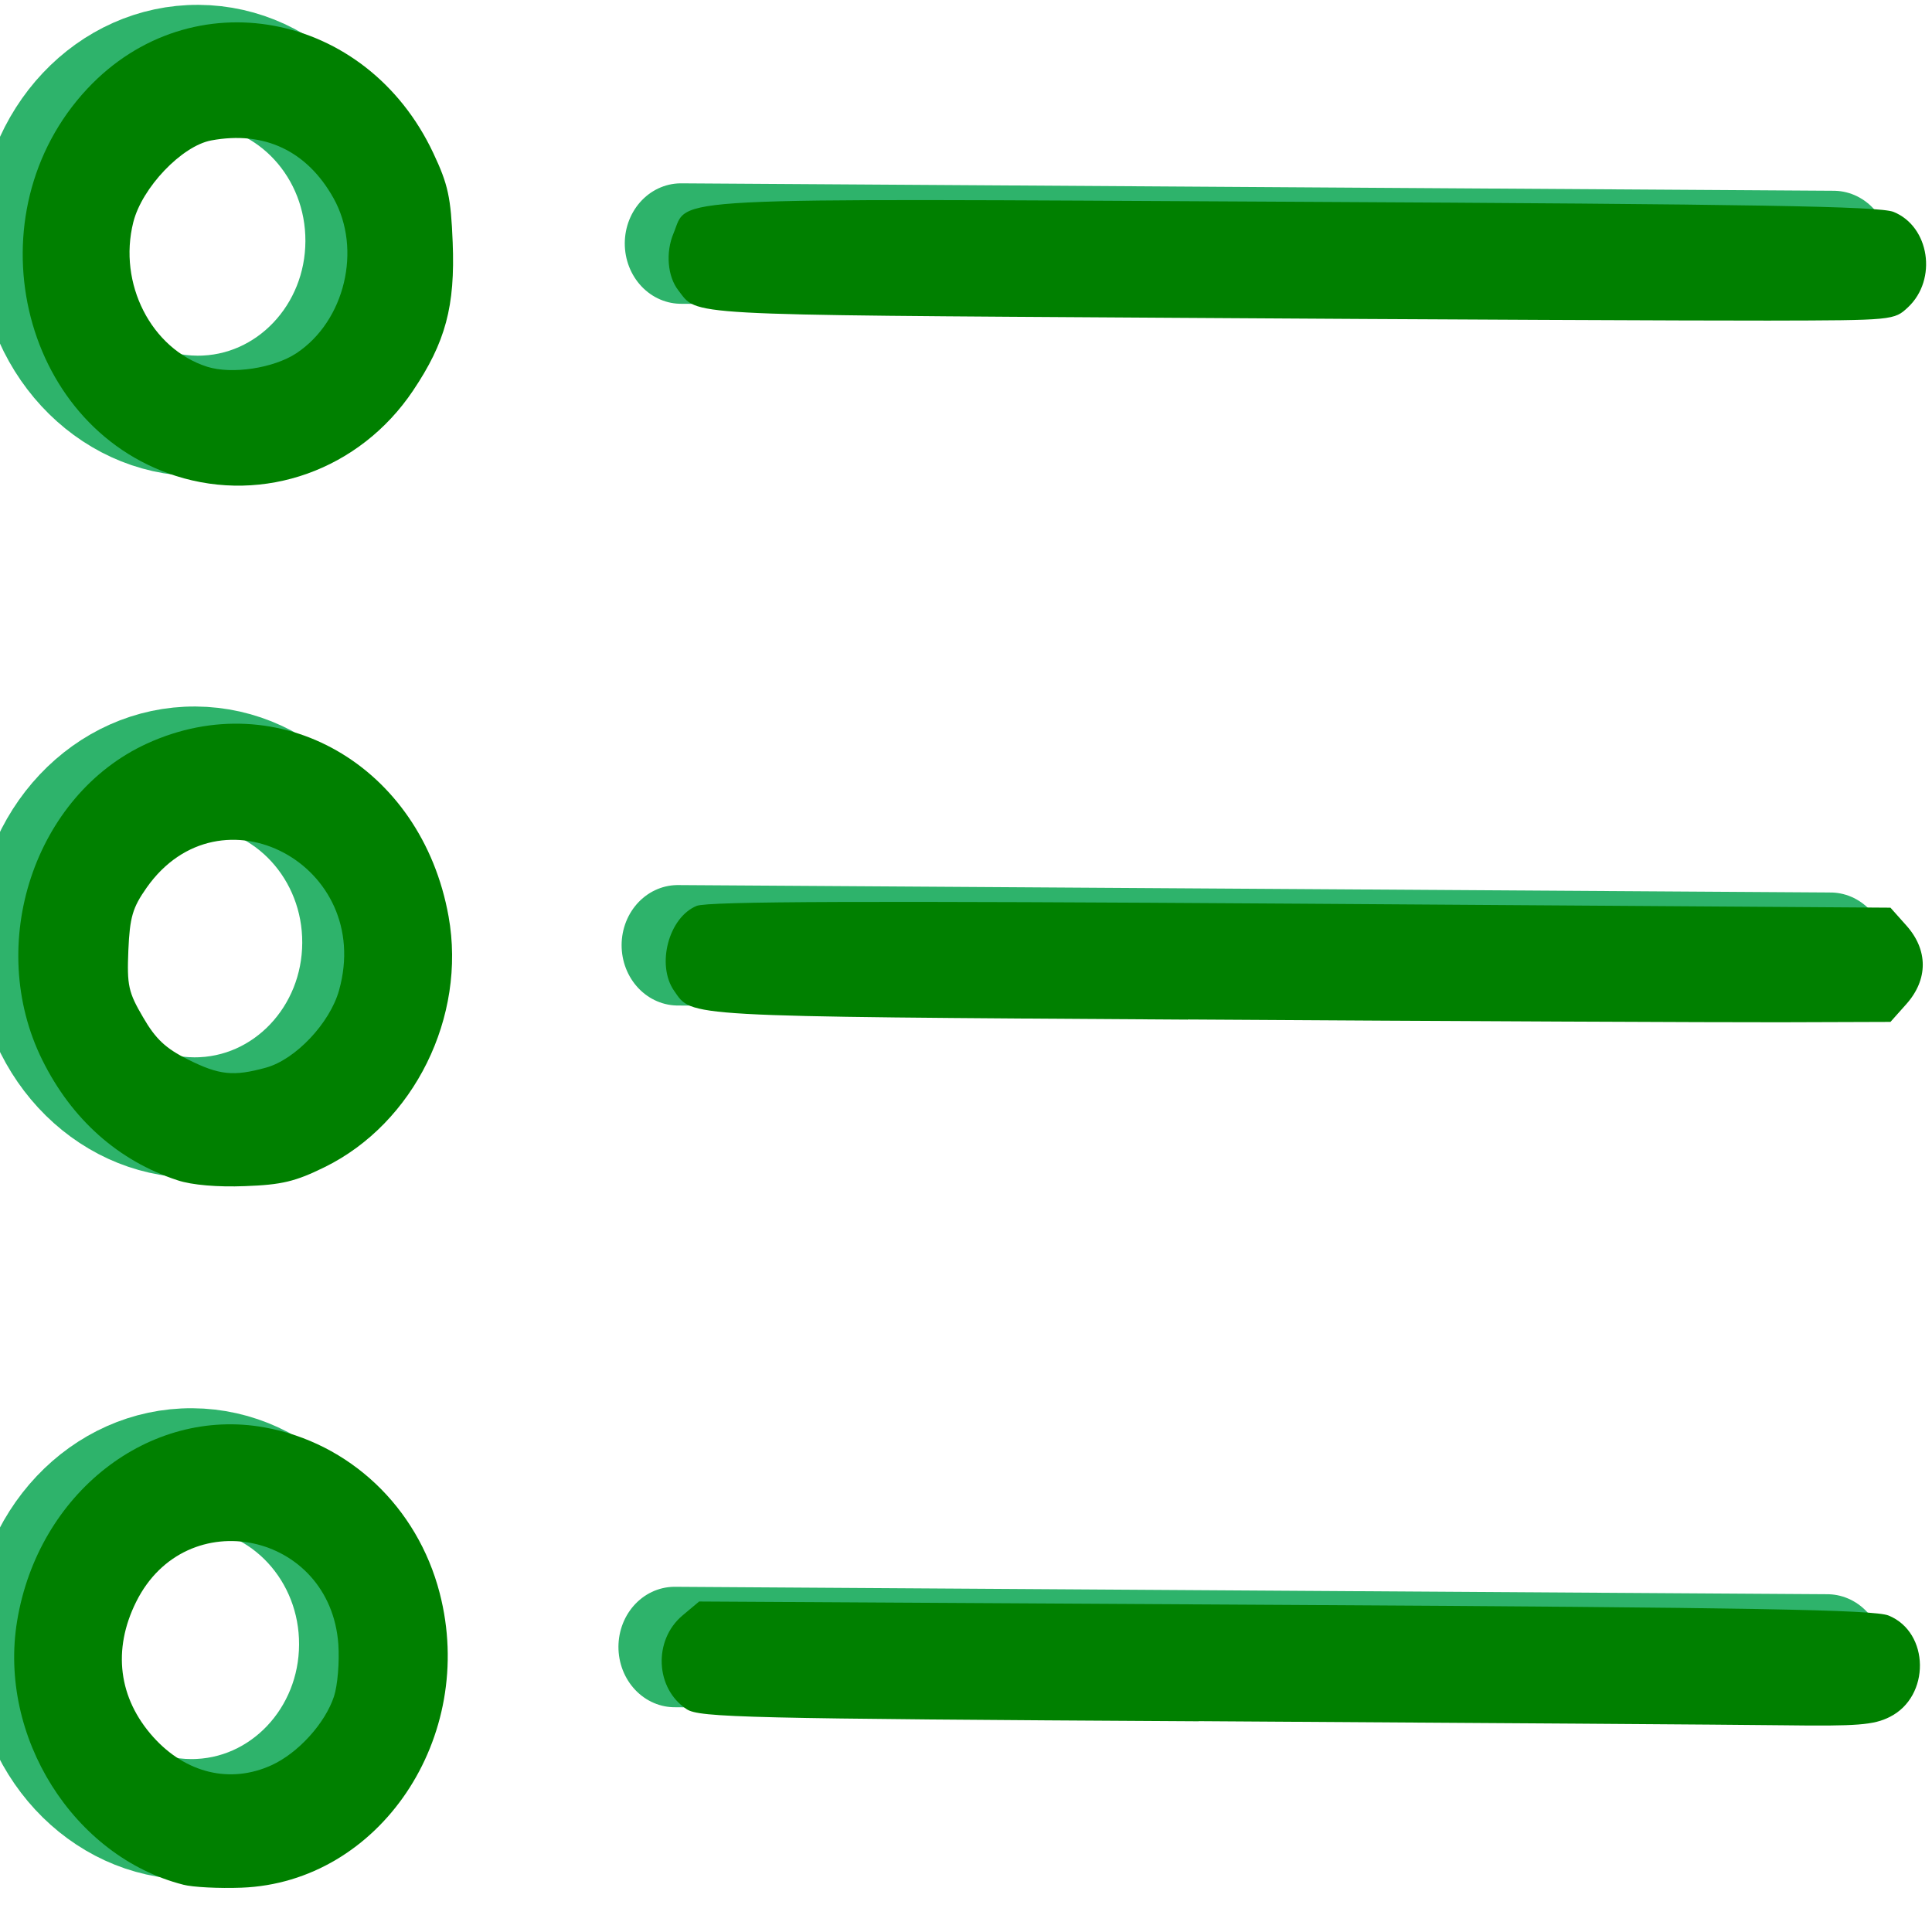<?xml version="1.0" encoding="UTF-8" standalone="no"?>
<!-- Created with Inkscape (http://www.inkscape.org/) -->

<svg
   xmlns:dc="http://purl.org/dc/elements/1.1/"
   xmlns:cc="http://creativecommons.org/ns#"
   xmlns:rdf="http://www.w3.org/1999/02/22-rdf-syntax-ns#"
   xmlns:svg="http://www.w3.org/2000/svg"
   xmlns="http://www.w3.org/2000/svg"
   xmlns:sodipodi="http://sodipodi.sourceforge.net/DTD/sodipodi-0.dtd"
   xmlns:inkscape="http://www.inkscape.org/namespaces/inkscape"
   width="16"
   height="16"
   id="svg4884"
   version="1.1"
   inkscape:version="0.91 r13725"
   viewBox="0 0 16 16"
   sodipodi:docname="polling_1.svg">
  <defs
     id="defs4886">
    <clipPath
       clipPathUnits="userSpaceOnUse"
       id="clipPath622">
      <path
         d="m 0,1940 716,0 L 716,0 0,0 0,1940 Z"
         id="path624"
         inkscape:connector-curvature="0" />
    </clipPath>
  </defs>
  <sodipodi:namedview
     id="base"
     pagecolor="#ffffff"
     bordercolor="#666666"
     borderopacity="1.0"
     inkscape:pageopacity="0.0"
     inkscape:pageshadow="2"
     inkscape:zoom="22.197802"
     inkscape:cx="8"
     inkscape:cy="8"
     inkscape:current-layer="layer1"
     showgrid="true"
     inkscape:grid-bbox="true"
     inkscape:document-units="px"
     inkscape:window-width="1855"
     inkscape:window-height="1056"
     inkscape:window-x="65"
     inkscape:window-y="24"
     inkscape:window-maximized="1"
     inkscape:snap-others="false" />
  <g
     id="layer1"
     inkscape:label="Layer 1"
     inkscape:groupmode="layer">
    <g
       transform="matrix(0.621,0.004,0.003,-0.665,-57.48,554.068)"
       id="g618">
      <g
         id="g620"
         clip-path="url(#clipPath622)">
        <g
           id="g626"
           transform="translate(91.185,832.923)">
          <path
             d="m 0,0 c -1.207,0 -2.185,-0.978 -2.185,-2.185 0,-1.206 0.978,-2.184 2.185,-2.184 1.207,0 2.185,0.978 2.185,2.184 C 2.185,-0.978 1.207,0 0,0 Z"
             style="fill:none;stroke:#2eb36b;stroke-width:1.5;stroke-linecap:round;stroke-linejoin:round;stroke-miterlimit:10;stroke-dasharray:none;stroke-opacity:1"
             id="path628"
             inkscape:connector-curvature="0" />
        </g>
        <g
           id="g630"
           transform="translate(97.629,830.739)">
          <path
             d="M 0,0 15.371,0"
             style="fill:none;stroke:#2eb36b;stroke-width:1.5;stroke-linecap:round;stroke-linejoin:round;stroke-miterlimit:10;stroke-dasharray:none;stroke-opacity:1"
             id="path632"
             inkscape:connector-curvature="0" />
        </g>
        <g
           id="g634"
           transform="translate(91.185,824.185)">
          <path
             d="m 0,0 c -1.207,0 -2.185,-0.978 -2.185,-2.185 0,-1.206 0.978,-2.184 2.185,-2.184 1.207,0 2.185,0.978 2.185,2.184 C 2.185,-0.978 1.207,0 0,0 Z"
             style="fill:none;stroke:#2eb36b;stroke-width:1.5;stroke-linecap:round;stroke-linejoin:round;stroke-miterlimit:10;stroke-dasharray:none;stroke-opacity:1"
             id="path636"
             inkscape:connector-curvature="0" />
        </g>
        <g
           id="g638"
           transform="translate(97.629,822)">
          <path
             d="M 0,0 15.371,0"
             style="fill:none;stroke:#2eb36b;stroke-width:1.5;stroke-linecap:round;stroke-linejoin:round;stroke-miterlimit:10;stroke-dasharray:none;stroke-opacity:1"
             id="path640"
             inkscape:connector-curvature="0" />
        </g>
        <g
           id="g642"
           transform="translate(91.185,815.446)">
          <path
             d="m 0,0 c -1.207,0 -2.185,-0.978 -2.185,-2.185 0,-1.206 0.978,-2.184 2.185,-2.184 1.207,0 2.185,0.978 2.185,2.184 C 2.185,-0.978 1.207,0 0,0 Z"
             style="fill:none;stroke:#2eb36b;stroke-width:1.5;stroke-linecap:round;stroke-linejoin:round;stroke-miterlimit:10;stroke-dasharray:none;stroke-opacity:1"
             id="path644"
             inkscape:connector-curvature="0" />
        </g>
        <g
           id="g646"
           transform="translate(97.629,813.261)">
          <path
             d="M 0,0 15.371,0"
             style="fill:none;stroke:#2eb36b;stroke-width:1.5;stroke-linecap:round;stroke-linejoin:round;stroke-miterlimit:10;stroke-dasharray:none;stroke-opacity:1"
             id="path648"
             inkscape:connector-curvature="0" />
        </g>
      </g>
    </g>
    <path
       style="fill:#008000"
       d="M 9.926,14.255 C 6.173,14.233 5.792,14.224 5.687,14.155 5.426,13.984 5.408,13.583 5.653,13.378 l 0.137,-0.115 4.851,0.028 c 3.885,0.022 4.881,0.04 4.999,0.088 0.342,0.139 0.348,0.671 0.01,0.84 -0.133,0.067 -0.27,0.077 -0.878,0.069 -0.396,-0.005 -2.577,-0.02 -4.845,-0.034 z"
       id="path4983"
       inkscape:connector-curvature="0" />
    <path
       style="fill:#008000"
       d="m 1.517,15.608 c -0.908,-0.232 -1.534,-1.226 -1.375,-2.185 0.175,-1.057 1.092,-1.774 2.048,-1.602 0.703,0.127 1.266,0.658 1.451,1.371 0.311,1.196 -0.497,2.398 -1.641,2.441 -0.186,0.007 -0.404,-0.004 -0.484,-0.025 z m 0.731,-0.989 c 0.22,-0.1 0.444,-0.346 0.518,-0.57 0.03,-0.091 0.046,-0.286 0.036,-0.432 -0.067,-0.93 -1.261,-1.181 -1.674,-0.352 -0.198,0.397 -0.147,0.799 0.141,1.12 0.27,0.301 0.639,0.389 0.979,0.234 z"
       id="path4985"
       inkscape:connector-curvature="0" />
    <path
       style="fill:#008000"
       d="M 1.472,9.775 C 0.981,9.615 0.594,9.271 0.35,8.778 -0.124,7.819 0.285,6.585 1.217,6.158 2.307,5.659 3.491,6.338 3.715,7.59 3.864,8.421 3.429,9.301 2.69,9.665 2.446,9.785 2.334,9.812 2.029,9.823 1.802,9.832 1.589,9.814 1.472,9.775 Z M 2.202,8.842 C 2.447,8.775 2.732,8.473 2.808,8.201 3.099,7.162 1.824,6.484 1.214,7.352 1.098,7.517 1.075,7.595 1.063,7.87 1.051,8.162 1.063,8.217 1.185,8.425 1.289,8.605 1.373,8.683 1.556,8.774 1.816,8.904 1.933,8.916 2.202,8.842 Z"
       id="path4987"
       inkscape:connector-curvature="0" />
    <path
       style="fill:#008000"
       d="M 9.838,8.444 C 5.614,8.417 5.736,8.424 5.583,8.206 5.433,7.991 5.538,7.596 5.77,7.502 c 0.093,-0.038 1.41,-0.042 5.006,-0.018 l 4.88,0.033 0.131,0.147 c 0.182,0.203 0.182,0.448 4.5e-5,0.652 l -0.131,0.147 -0.916,0.003 c -0.504,0.001 -2.71,-0.009 -4.903,-0.023 z"
       id="path4989"
       inkscape:connector-curvature="0" />
    <path
       style="fill:#008000"
       d="M 9.721,2.632 C 5.598,2.606 5.783,2.616 5.618,2.405 5.528,2.29 5.511,2.091 5.578,1.932 c 0.128,-0.305 -0.188,-0.289 5.141,-0.261 3.833,0.02 4.847,0.037 4.963,0.084 0.298,0.121 0.364,0.559 0.12,0.789 -0.115,0.108 -0.12,0.109 -1.159,0.111 -0.574,0.001 -2.789,-0.009 -4.922,-0.023 z"
       id="path4991"
       inkscape:connector-curvature="0" />
    <path
       style="fill:#008000"
       d="M 1.455,3.941 C 0.158,3.526 -0.243,1.768 0.723,0.735 1.583,-0.184 3.034,0.086 3.589,1.269 3.711,1.528 3.734,1.634 3.749,2.008 3.77,2.536 3.69,2.834 3.42,3.236 2.98,3.891 2.187,4.175 1.455,3.941 Z M 2.455,2.925 C 2.856,2.659 2.999,2.065 2.762,1.641 2.543,1.249 2.188,1.081 1.749,1.163 1.505,1.209 1.176,1.554 1.104,1.84 0.976,2.348 1.252,2.889 1.715,3.037 c 0.204,0.065 0.551,0.013 0.74,-0.112 z"
       id="path4993"
       inkscape:connector-curvature="0" />
  </g>
</svg>
